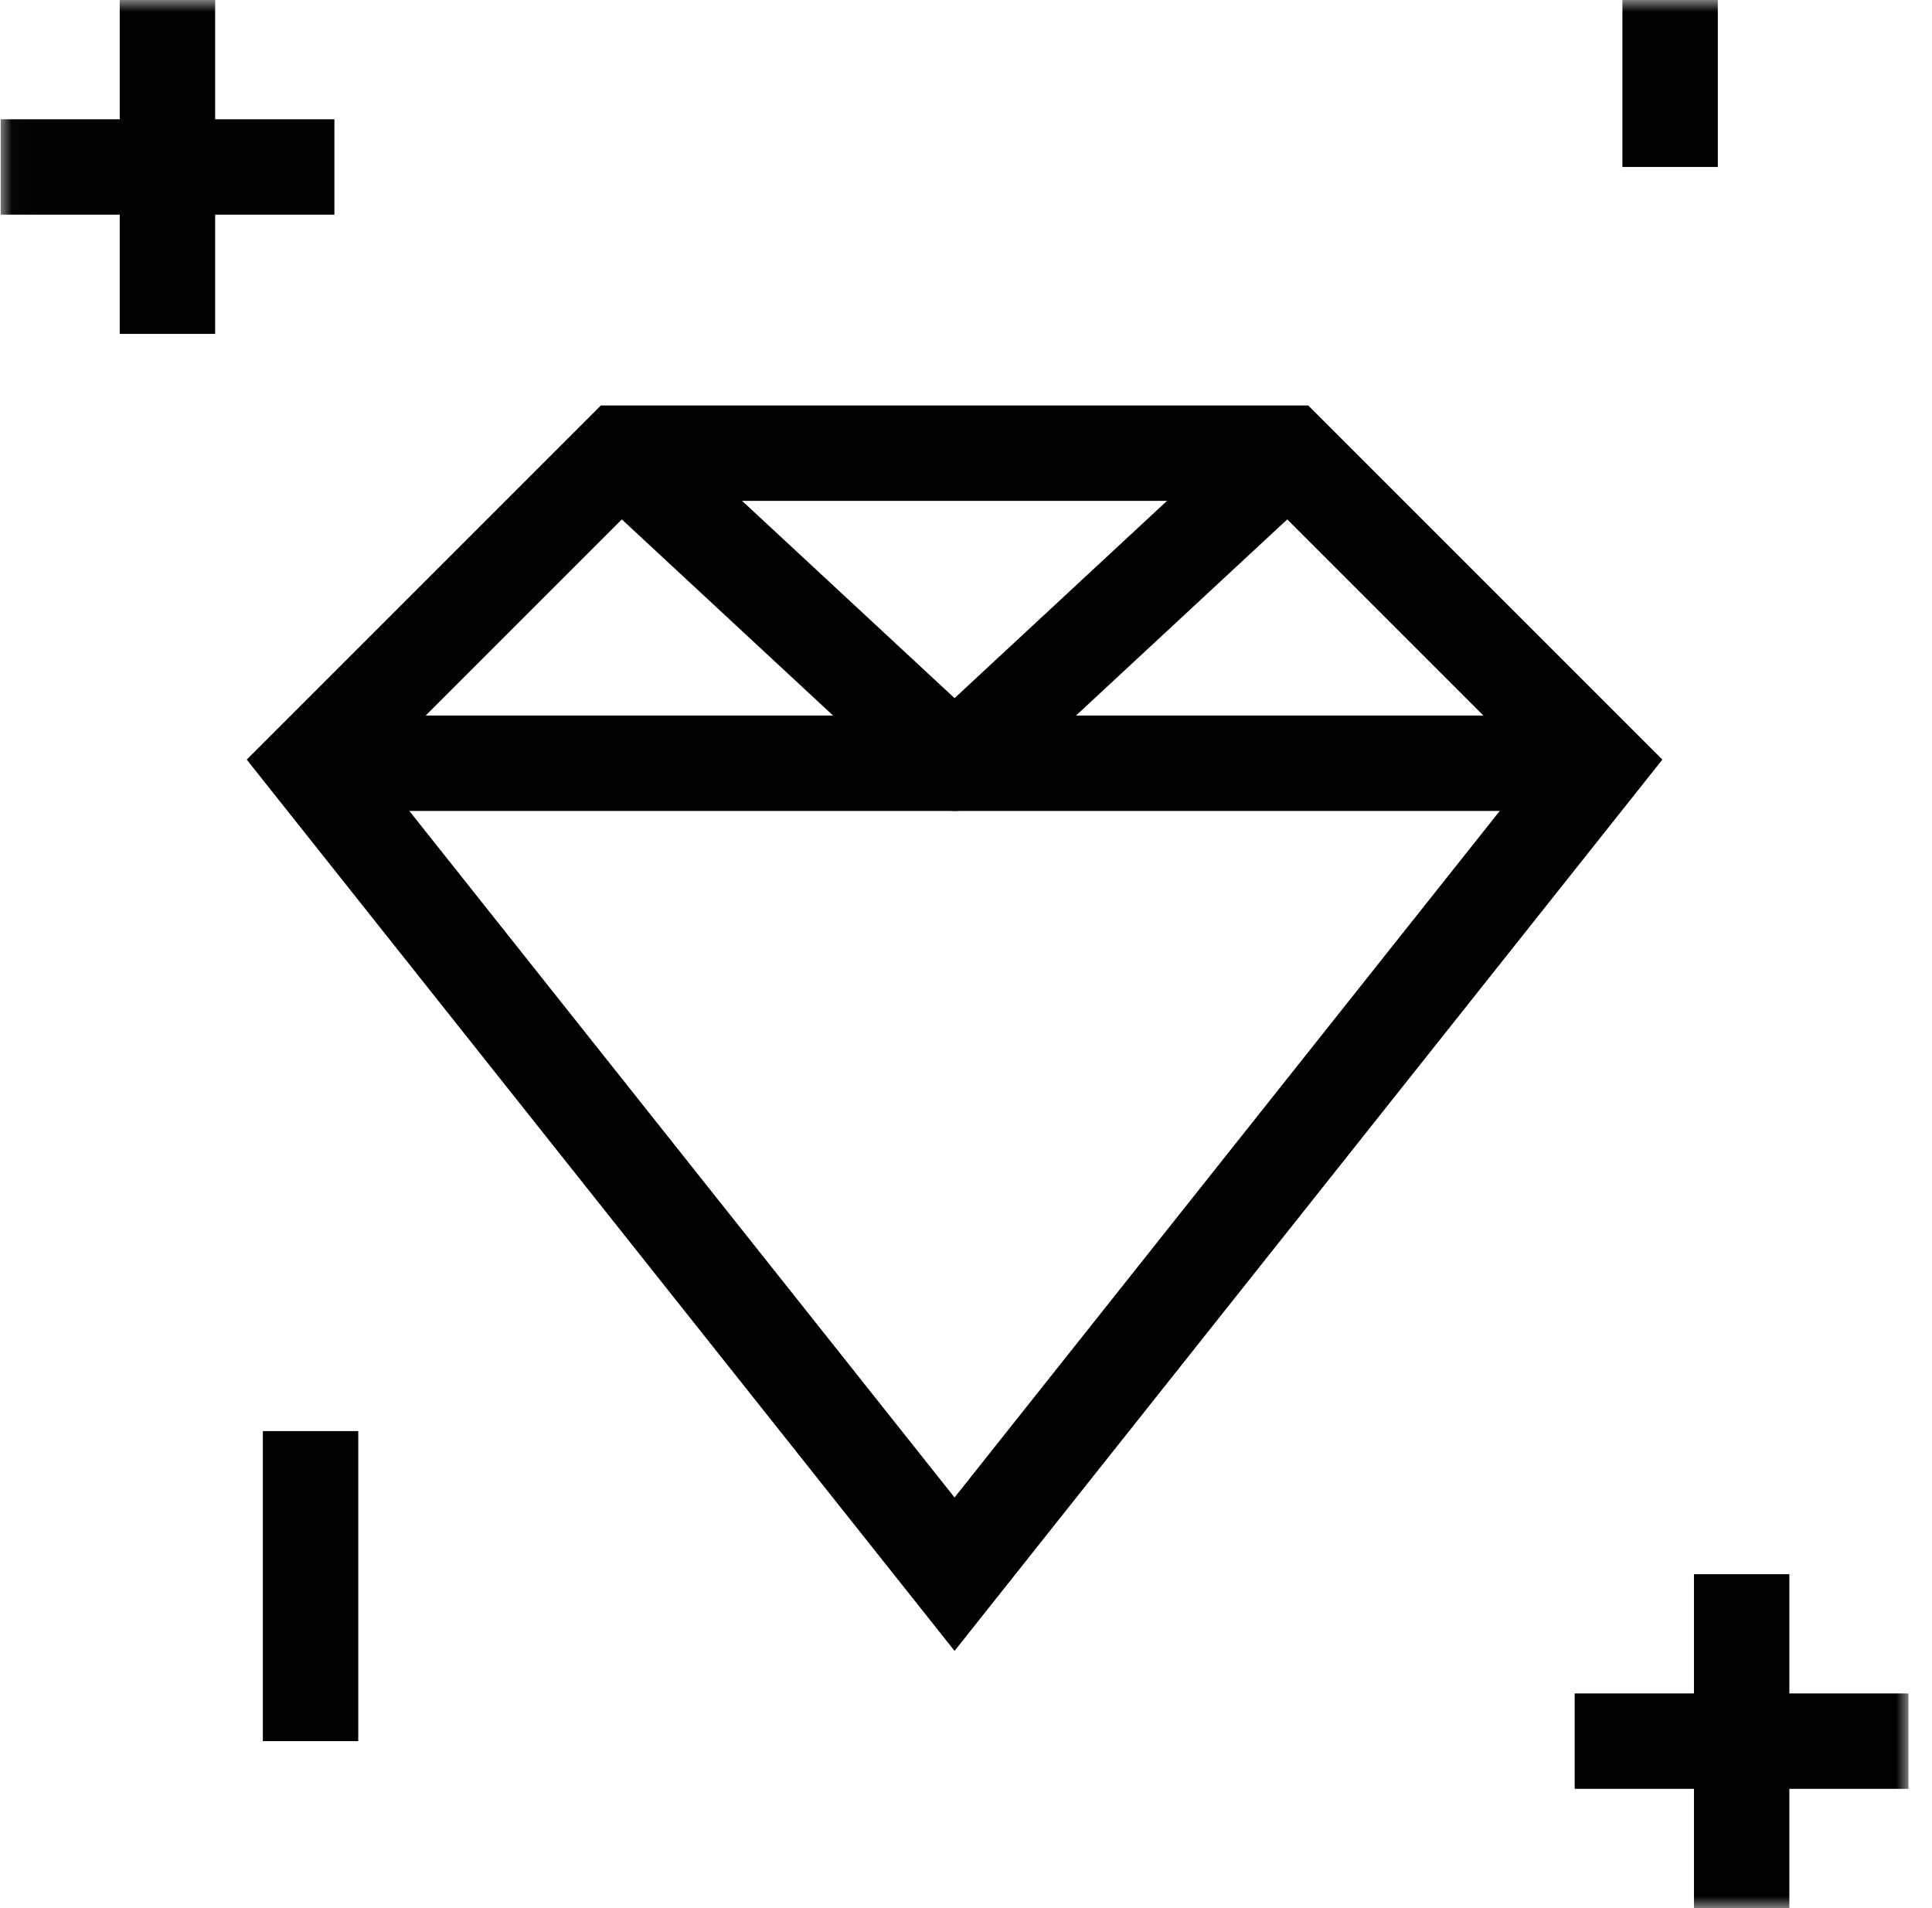 <svg width="81" height="80" viewBox="0 0 81 80" fill="none" xmlns="http://www.w3.org/2000/svg">
<g clip-path="url(#clip0_87_300)">
<mask id="mask0_87_300" style="mask-type:luminance" maskUnits="userSpaceOnUse" x="0" y="0" width="81" height="80">
<path d="M0.02 0H80.02V80H0.02V0Z" fill="white"/>
</mask>
<g mask="url(#mask0_87_300)">
<path fill-rule="evenodd" clip-rule="evenodd" d="M25.191 17H54.848L69.695 31.847L40.02 69.216L10.344 31.847L25.191 17ZM26.848 21L15.695 32.153L40.02 62.784L64.344 32.153L53.191 21H26.848Z" fill="black"/>
<path fill-rule="evenodd" clip-rule="evenodd" d="M67.02 34H13.02V30H67.02V34Z" fill="black"/>
<path fill-rule="evenodd" clip-rule="evenodd" d="M38.659 33.466L24.659 20.466L27.381 17.534L40.02 29.271L52.659 17.534L55.38 20.466L41.38 33.466C41.01 33.809 40.524 34 40.02 34C39.515 34 39.029 33.809 38.659 33.466ZM5.02 14V0H9.02V14H5.02Z" fill="black"/>
<path fill-rule="evenodd" clip-rule="evenodd" d="M0.02 5H14.02V9H0.02V5ZM71.02 80V66H75.02V80H71.02Z" fill="black"/>
<path fill-rule="evenodd" clip-rule="evenodd" d="M66.02 71H80.02V75H66.02V71ZM11.02 73V60H15.02V73H11.02ZM68.02 7V0H72.02V7H68.02Z" fill="black"/>
</g>
</g>
<defs>
<clipPath id="clip0_87_300">
<rect width="80" height="80" fill="white" transform="translate(0.02)"/>
</clipPath>
</defs>
</svg>
